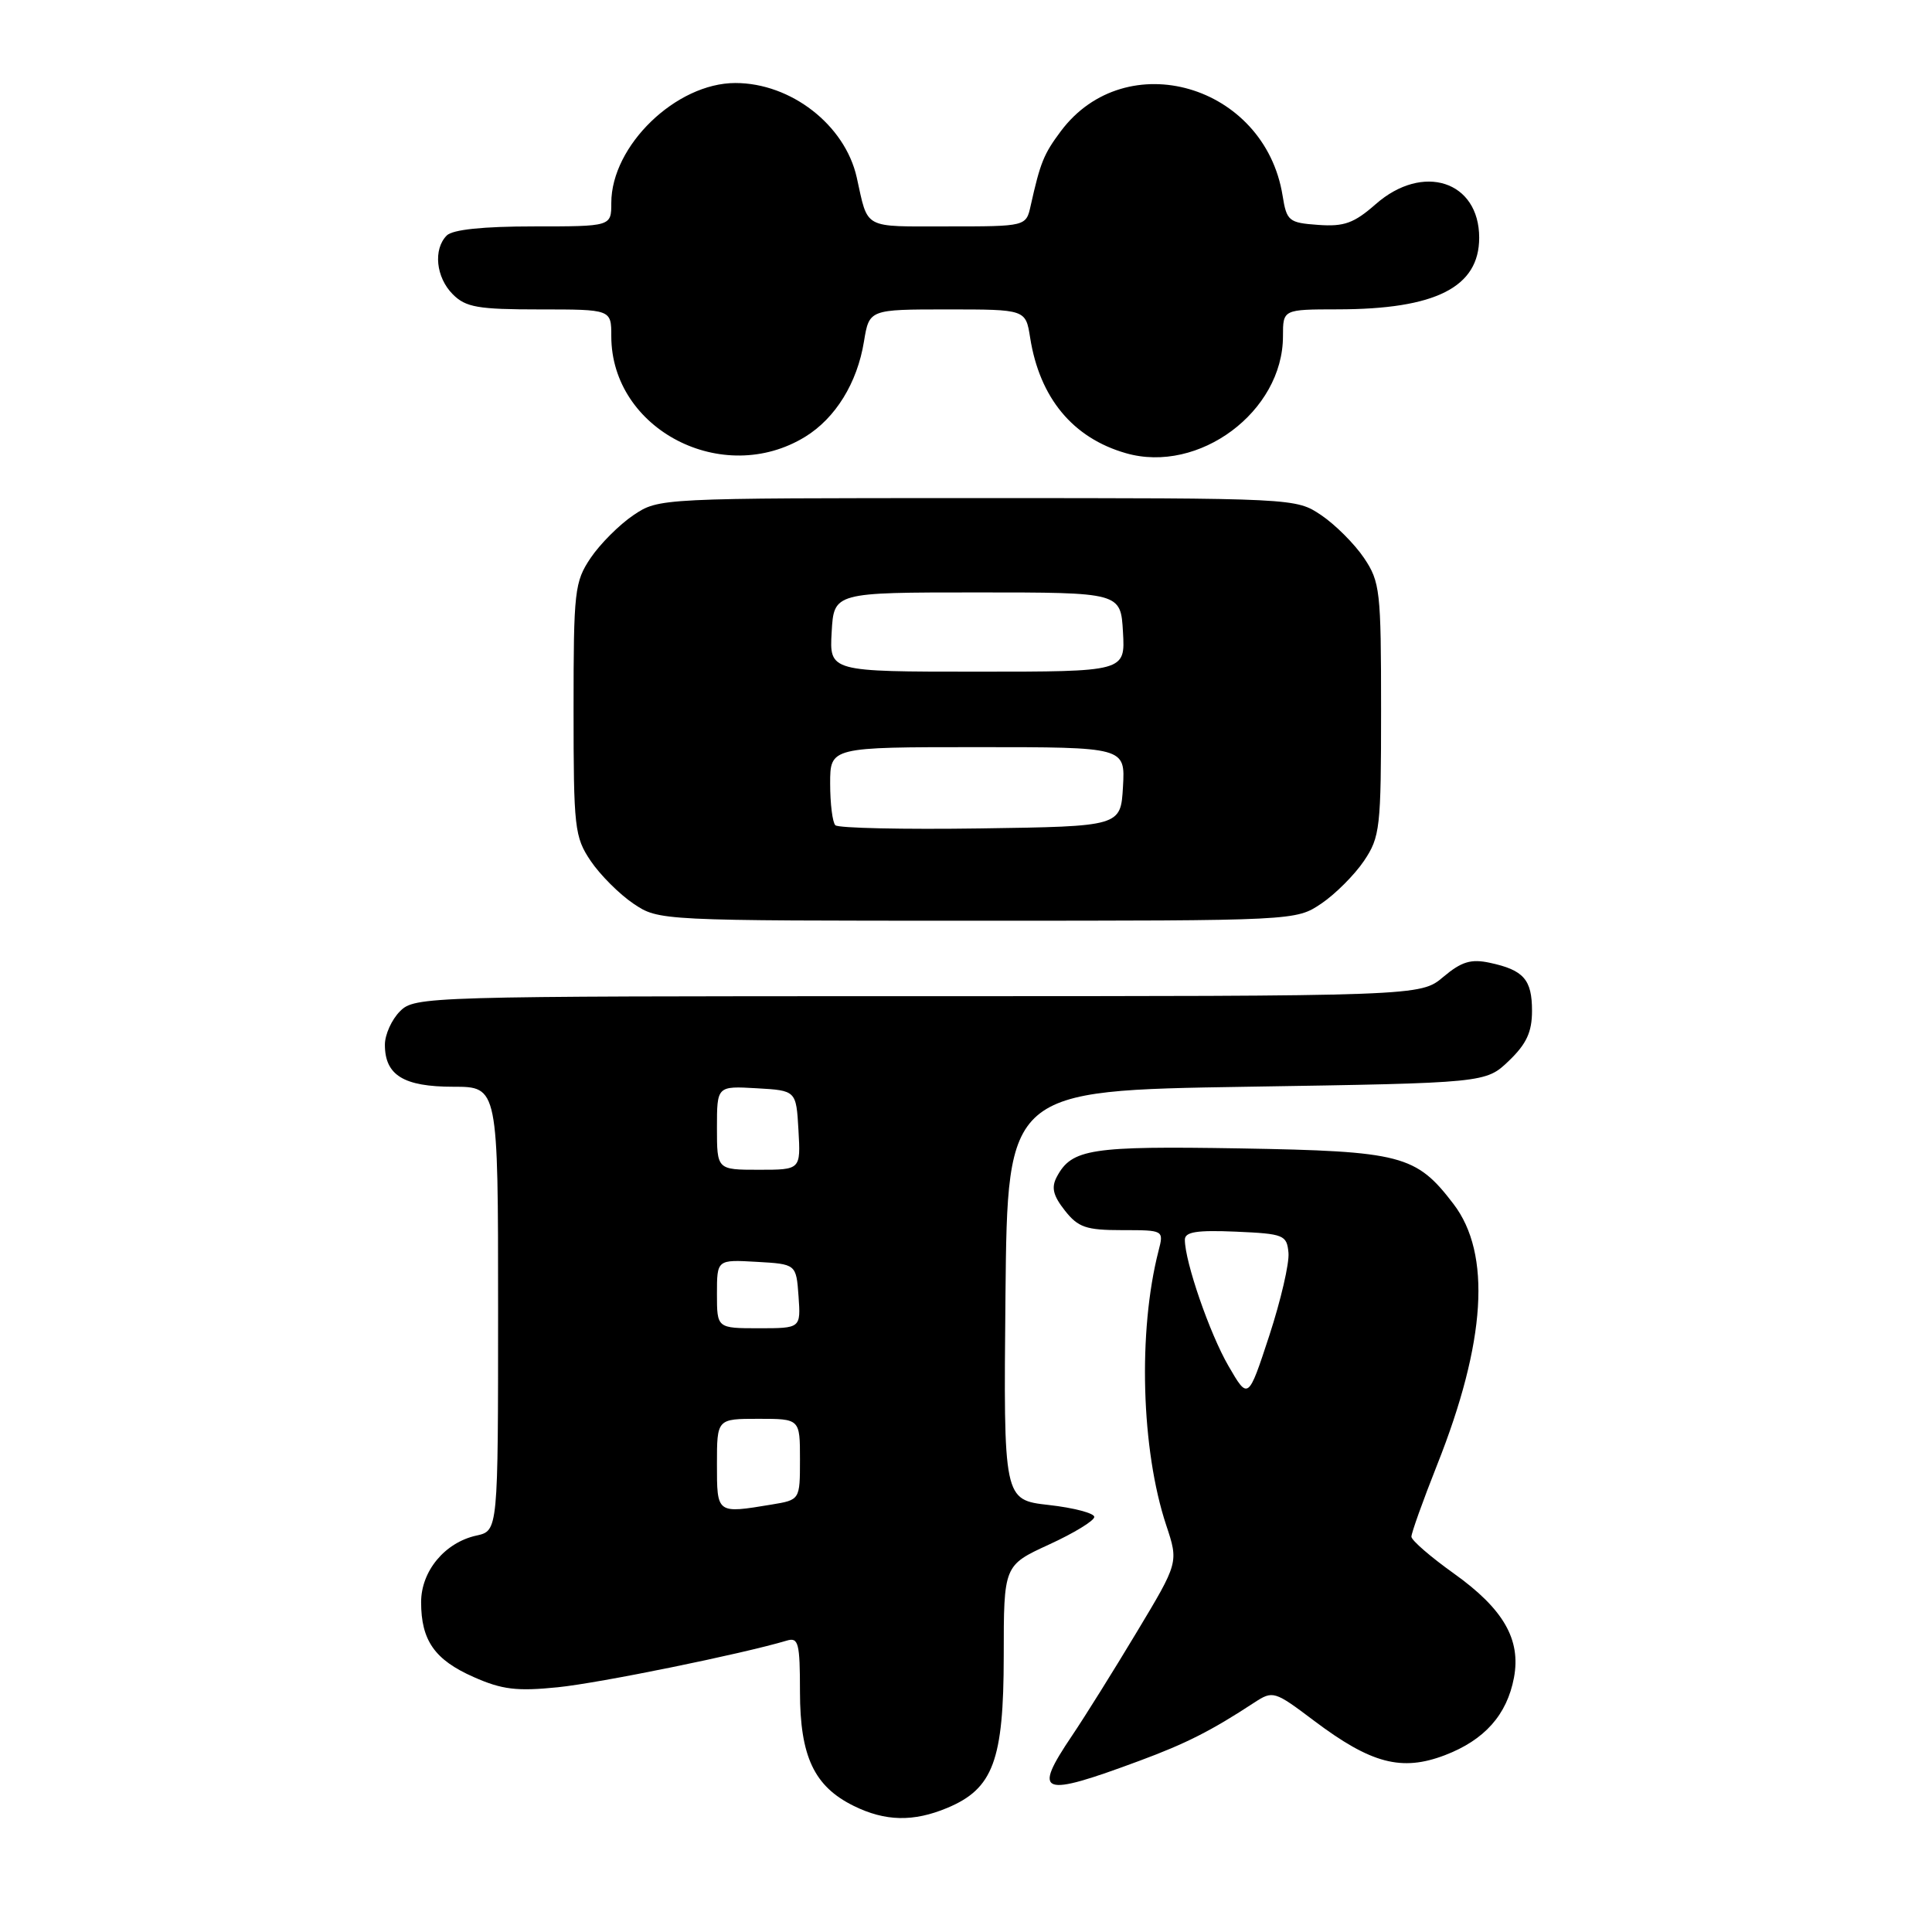 <?xml version="1.0" encoding="UTF-8" standalone="no"?>
<!DOCTYPE svg PUBLIC "-//W3C//DTD SVG 1.1//EN" "http://www.w3.org/Graphics/SVG/1.1/DTD/svg11.dtd" >
<svg xmlns="http://www.w3.org/2000/svg" xmlns:xlink="http://www.w3.org/1999/xlink" version="1.1" viewBox="0 0 256 256">
 <g >
 <path fill="currentColor"
d=" M 125.51 239.56 C 131.60 237.02 132.99 233.27 133.00 219.46 C 133.00 207.42 133.00 207.42 139.00 204.66 C 142.30 203.15 145.00 201.50 145.00 201.00 C 145.00 200.51 142.29 199.79 138.98 199.42 C 132.97 198.74 132.97 198.74 133.23 171.62 C 133.50 144.50 133.50 144.50 165.19 144.00 C 196.87 143.50 196.87 143.50 199.94 140.56 C 202.27 138.32 203.00 136.75 203.00 133.94 C 203.00 129.79 201.89 128.53 197.39 127.57 C 194.91 127.04 193.65 127.42 191.24 129.45 C 188.21 132.00 188.21 132.00 121.61 132.00 C 56.33 132.00 54.96 132.04 53.00 134.00 C 51.90 135.10 51.00 137.09 51.00 138.43 C 51.00 142.47 53.48 144.00 60.07 144.00 C 66.00 144.00 66.00 144.00 66.00 173.42 C 66.00 202.84 66.00 202.84 63.13 203.47 C 58.94 204.39 55.80 208.18 55.80 212.30 C 55.80 217.36 57.60 219.94 62.75 222.21 C 66.53 223.89 68.49 224.12 73.92 223.57 C 79.46 223.01 98.29 219.17 104.25 217.39 C 105.80 216.92 106.00 217.68 106.00 224.18 C 106.01 232.74 107.88 236.71 113.12 239.29 C 117.30 241.35 121.03 241.43 125.51 239.56 Z  M 151.00 233.31 C 157.18 231.02 160.51 229.33 166.20 225.60 C 168.67 223.99 168.87 224.05 174.11 228.00 C 181.68 233.70 185.72 234.76 191.46 232.57 C 196.71 230.56 199.68 227.23 200.61 222.29 C 201.55 217.24 199.22 213.19 192.65 208.50 C 189.57 206.30 187.03 204.11 187.02 203.62 C 187.01 203.14 188.54 198.87 190.42 194.12 C 196.90 177.81 197.64 166.14 192.60 159.54 C 187.64 153.04 185.72 152.54 164.33 152.17 C 144.53 151.84 142.02 152.22 140.04 155.92 C 139.28 157.34 139.53 158.41 141.09 160.39 C 142.86 162.64 143.91 163.00 148.68 163.00 C 154.22 163.00 154.22 163.00 153.51 165.75 C 150.77 176.43 151.21 192.10 154.53 202.10 C 156.17 207.04 156.17 207.04 150.62 216.27 C 147.57 221.35 143.71 227.53 142.04 230.00 C 136.78 237.81 137.83 238.20 151.00 233.31 Z  M 175.08 119.73 C 176.93 118.48 179.48 115.93 180.73 114.08 C 182.87 110.90 183.00 109.72 183.00 94.00 C 183.00 78.28 182.87 77.10 180.73 73.92 C 179.48 72.07 176.93 69.52 175.08 68.27 C 171.70 66.00 171.70 66.00 129.50 66.00 C 87.30 66.00 87.30 66.00 83.92 68.27 C 82.07 69.52 79.52 72.07 78.27 73.92 C 76.13 77.10 76.00 78.28 76.00 94.00 C 76.00 109.72 76.13 110.90 78.27 114.08 C 79.52 115.93 82.07 118.48 83.92 119.73 C 87.30 122.00 87.30 122.00 129.50 122.00 C 171.70 122.00 171.70 122.00 175.08 119.73 Z  M 106.70 57.87 C 110.71 55.40 113.59 50.74 114.48 45.25 C 115.18 41.00 115.18 41.00 125.54 41.00 C 135.91 41.00 135.91 41.00 136.50 44.75 C 137.76 52.73 142.16 58.04 149.19 60.05 C 158.86 62.83 170.00 54.53 170.00 44.55 C 170.00 41.00 170.00 41.00 177.25 40.99 C 190.23 40.98 196.00 38.06 196.00 31.50 C 196.00 23.98 188.54 21.56 182.29 27.05 C 179.41 29.58 178.10 30.05 174.67 29.80 C 170.76 29.52 170.49 29.29 169.95 25.92 C 167.58 11.20 149.18 5.87 140.56 17.39 C 138.30 20.42 137.85 21.52 136.57 27.25 C 135.96 30.00 135.96 30.00 125.55 30.00 C 114.21 30.00 115.07 30.47 113.52 23.50 C 111.96 16.56 104.81 11.00 97.44 11.00 C 89.59 11.00 81.00 19.30 81.00 26.89 C 81.00 30.00 81.00 30.00 70.70 30.00 C 64.02 30.00 59.98 30.42 59.20 31.20 C 57.38 33.02 57.76 36.76 60.00 39.00 C 61.72 40.72 63.33 41.00 71.50 41.00 C 81.00 41.00 81.00 41.00 81.00 44.55 C 81.00 56.92 95.78 64.58 106.70 57.87 Z  M 95.00 194.00 C 95.00 188.00 95.00 188.00 100.50 188.00 C 106.00 188.00 106.00 188.00 106.00 193.37 C 106.00 198.74 106.00 198.74 102.25 199.36 C 94.94 200.57 95.00 200.61 95.00 194.00 Z  M 95.00 171.45 C 95.00 166.90 95.00 166.90 100.25 167.20 C 105.50 167.50 105.50 167.50 105.81 171.75 C 106.11 176.00 106.11 176.00 100.56 176.00 C 95.00 176.00 95.00 176.00 95.00 171.45 Z  M 95.00 149.45 C 95.00 143.90 95.00 143.90 100.25 144.20 C 105.50 144.50 105.50 144.50 105.80 149.75 C 106.10 155.00 106.10 155.00 100.55 155.00 C 95.00 155.00 95.00 155.00 95.00 149.45 Z  M 162.78 181.00 C 160.29 176.71 157.00 167.18 157.00 164.27 C 157.00 163.23 158.57 162.98 163.75 163.20 C 170.13 163.48 170.51 163.64 170.73 166.00 C 170.86 167.38 169.71 172.32 168.18 177.00 C 165.39 185.50 165.39 185.50 162.78 181.00 Z  M 110.69 109.35 C 110.31 108.98 110.00 106.49 110.00 103.83 C 110.00 99.00 110.00 99.00 129.55 99.00 C 149.10 99.00 149.10 99.00 148.80 104.25 C 148.50 109.50 148.50 109.50 129.94 109.77 C 119.73 109.92 111.07 109.73 110.69 109.35 Z  M 110.20 83.75 C 110.50 78.50 110.50 78.50 129.50 78.50 C 148.50 78.50 148.50 78.50 148.80 83.75 C 149.10 89.00 149.10 89.00 129.50 89.00 C 109.90 89.00 109.90 89.00 110.20 83.75 Z "/>
</g>
</svg>